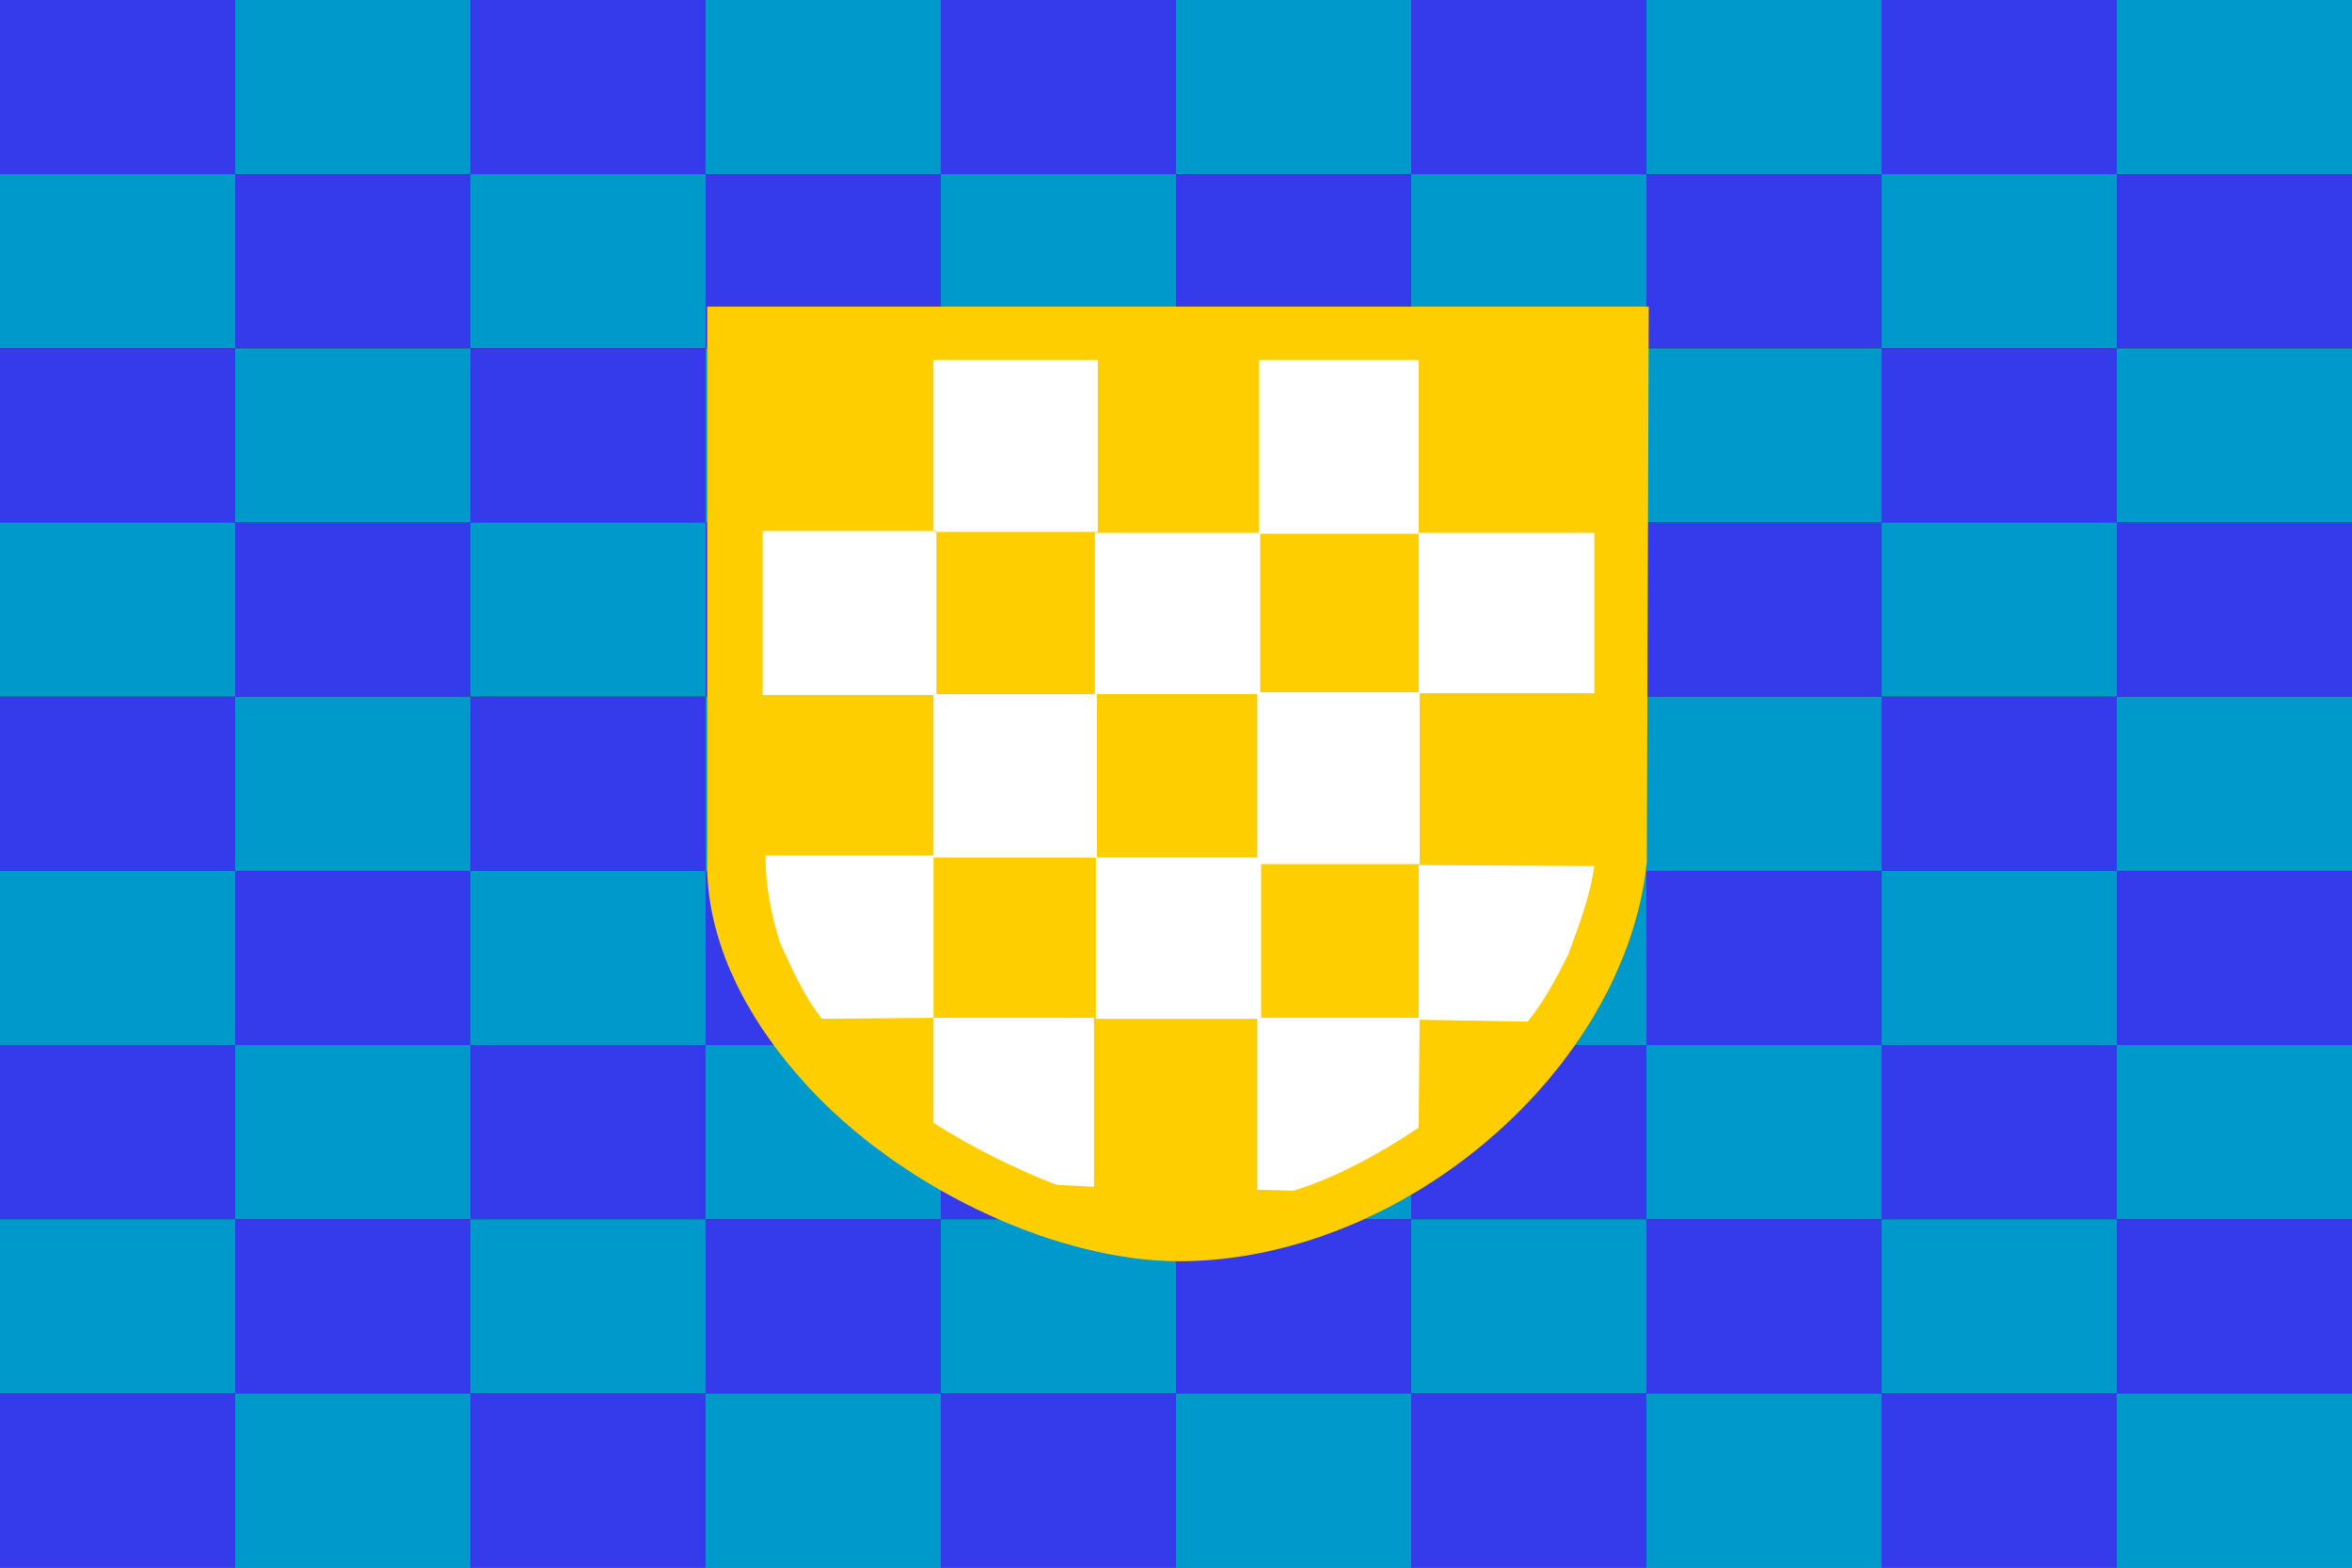 <?xml version="1.0" encoding="utf-8" ?>
<svg baseProfile="full" height="100px" version="1.1" width="150px" xmlns="http://www.w3.org/2000/svg" xmlns:ev="http://www.w3.org/2001/xml-events" xmlns:xlink="http://www.w3.org/1999/xlink"><rect width="100%" height="100%" fill="#333333" stroke="none"/><defs><clipPath id="mask0"><rect height="100" width="150" x="0" y="0" /></clipPath></defs><g clip-path="url(#mask0)"><rect fill="#353bea" height="11.111" stroke="none" width="15.0" x="0.0" y="0.0" /><rect fill="#0099cc" height="11.111" stroke="none" width="15.0" x="0.0" y="11.111" /><rect fill="#353bea" height="11.111" stroke="none" width="15.0" x="0.0" y="22.222" /><rect fill="#0099cc" height="11.111" stroke="none" width="15.0" x="0.0" y="33.333" /><rect fill="#353bea" height="11.111" stroke="none" width="15.0" x="0.0" y="44.444" /><rect fill="#0099cc" height="11.111" stroke="none" width="15.0" x="0.0" y="55.556" /><rect fill="#353bea" height="11.111" stroke="none" width="15.0" x="0.0" y="66.667" /><rect fill="#0099cc" height="11.111" stroke="none" width="15.0" x="0.0" y="77.778" /><rect fill="#353bea" height="11.111" stroke="none" width="15.0" x="0.0" y="88.889" /><rect fill="#0099cc" height="11.111" stroke="none" width="15.0" x="15.0" y="0.0" /><rect fill="#353bea" height="11.111" stroke="none" width="15.0" x="15.0" y="11.111" /><rect fill="#0099cc" height="11.111" stroke="none" width="15.0" x="15.0" y="22.222" /><rect fill="#353bea" height="11.111" stroke="none" width="15.0" x="15.0" y="33.333" /><rect fill="#0099cc" height="11.111" stroke="none" width="15.0" x="15.0" y="44.444" /><rect fill="#353bea" height="11.111" stroke="none" width="15.0" x="15.0" y="55.556" /><rect fill="#0099cc" height="11.111" stroke="none" width="15.0" x="15.0" y="66.667" /><rect fill="#353bea" height="11.111" stroke="none" width="15.0" x="15.0" y="77.778" /><rect fill="#0099cc" height="11.111" stroke="none" width="15.0" x="15.0" y="88.889" /><rect fill="#353bea" height="11.111" stroke="none" width="15.0" x="30.0" y="0.0" /><rect fill="#0099cc" height="11.111" stroke="none" width="15.0" x="30.0" y="11.111" /><rect fill="#353bea" height="11.111" stroke="none" width="15.0" x="30.0" y="22.222" /><rect fill="#0099cc" height="11.111" stroke="none" width="15.0" x="30.0" y="33.333" /><rect fill="#353bea" height="11.111" stroke="none" width="15.0" x="30.0" y="44.444" /><rect fill="#0099cc" height="11.111" stroke="none" width="15.0" x="30.0" y="55.556" /><rect fill="#353bea" height="11.111" stroke="none" width="15.0" x="30.0" y="66.667" /><rect fill="#0099cc" height="11.111" stroke="none" width="15.0" x="30.0" y="77.778" /><rect fill="#353bea" height="11.111" stroke="none" width="15.0" x="30.0" y="88.889" /><rect fill="#0099cc" height="11.111" stroke="none" width="15.0" x="45.0" y="0.0" /><rect fill="#353bea" height="11.111" stroke="none" width="15.0" x="45.0" y="11.111" /><rect fill="#0099cc" height="11.111" stroke="none" width="15.0" x="45.0" y="22.222" /><rect fill="#353bea" height="11.111" stroke="none" width="15.0" x="45.0" y="33.333" /><rect fill="#0099cc" height="11.111" stroke="none" width="15.0" x="45.0" y="44.444" /><rect fill="#353bea" height="11.111" stroke="none" width="15.0" x="45.0" y="55.556" /><rect fill="#0099cc" height="11.111" stroke="none" width="15.0" x="45.0" y="66.667" /><rect fill="#353bea" height="11.111" stroke="none" width="15.0" x="45.0" y="77.778" /><rect fill="#0099cc" height="11.111" stroke="none" width="15.0" x="45.0" y="88.889" /><rect fill="#353bea" height="11.111" stroke="none" width="15.0" x="60.0" y="0.0" /><rect fill="#0099cc" height="11.111" stroke="none" width="15.0" x="60.0" y="11.111" /><rect fill="#353bea" height="11.111" stroke="none" width="15.0" x="60.0" y="22.222" /><rect fill="#0099cc" height="11.111" stroke="none" width="15.0" x="60.0" y="33.333" /><rect fill="#353bea" height="11.111" stroke="none" width="15.0" x="60.0" y="44.444" /><rect fill="#0099cc" height="11.111" stroke="none" width="15.0" x="60.0" y="55.556" /><rect fill="#353bea" height="11.111" stroke="none" width="15.0" x="60.0" y="66.667" /><rect fill="#0099cc" height="11.111" stroke="none" width="15.0" x="60.0" y="77.778" /><rect fill="#353bea" height="11.111" stroke="none" width="15.0" x="60.0" y="88.889" /><rect fill="#0099cc" height="11.111" stroke="none" width="15.0" x="75.0" y="0.0" /><rect fill="#353bea" height="11.111" stroke="none" width="15.0" x="75.0" y="11.111" /><rect fill="#0099cc" height="11.111" stroke="none" width="15.0" x="75.0" y="22.222" /><rect fill="#353bea" height="11.111" stroke="none" width="15.0" x="75.0" y="33.333" /><rect fill="#0099cc" height="11.111" stroke="none" width="15.0" x="75.0" y="44.444" /><rect fill="#353bea" height="11.111" stroke="none" width="15.0" x="75.0" y="55.556" /><rect fill="#0099cc" height="11.111" stroke="none" width="15.0" x="75.0" y="66.667" /><rect fill="#353bea" height="11.111" stroke="none" width="15.0" x="75.0" y="77.778" /><rect fill="#0099cc" height="11.111" stroke="none" width="15.0" x="75.0" y="88.889" /><rect fill="#353bea" height="11.111" stroke="none" width="15.0" x="90.0" y="0.0" /><rect fill="#0099cc" height="11.111" stroke="none" width="15.0" x="90.0" y="11.111" /><rect fill="#353bea" height="11.111" stroke="none" width="15.0" x="90.0" y="22.222" /><rect fill="#0099cc" height="11.111" stroke="none" width="15.0" x="90.0" y="33.333" /><rect fill="#353bea" height="11.111" stroke="none" width="15.0" x="90.0" y="44.444" /><rect fill="#0099cc" height="11.111" stroke="none" width="15.0" x="90.0" y="55.556" /><rect fill="#353bea" height="11.111" stroke="none" width="15.0" x="90.0" y="66.667" /><rect fill="#0099cc" height="11.111" stroke="none" width="15.0" x="90.0" y="77.778" /><rect fill="#353bea" height="11.111" stroke="none" width="15.0" x="90.0" y="88.889" /><rect fill="#0099cc" height="11.111" stroke="none" width="15.0" x="105.0" y="0.0" /><rect fill="#353bea" height="11.111" stroke="none" width="15.0" x="105.0" y="11.111" /><rect fill="#0099cc" height="11.111" stroke="none" width="15.0" x="105.0" y="22.222" /><rect fill="#353bea" height="11.111" stroke="none" width="15.0" x="105.0" y="33.333" /><rect fill="#0099cc" height="11.111" stroke="none" width="15.0" x="105.0" y="44.444" /><rect fill="#353bea" height="11.111" stroke="none" width="15.0" x="105.0" y="55.556" /><rect fill="#0099cc" height="11.111" stroke="none" width="15.0" x="105.0" y="66.667" /><rect fill="#353bea" height="11.111" stroke="none" width="15.0" x="105.0" y="77.778" /><rect fill="#0099cc" height="11.111" stroke="none" width="15.0" x="105.0" y="88.889" /><rect fill="#353bea" height="11.111" stroke="none" width="15.0" x="120.0" y="0.0" /><rect fill="#0099cc" height="11.111" stroke="none" width="15.0" x="120.0" y="11.111" /><rect fill="#353bea" height="11.111" stroke="none" width="15.0" x="120.0" y="22.222" /><rect fill="#0099cc" height="11.111" stroke="none" width="15.0" x="120.0" y="33.333" /><rect fill="#353bea" height="11.111" stroke="none" width="15.0" x="120.0" y="44.444" /><rect fill="#0099cc" height="11.111" stroke="none" width="15.0" x="120.0" y="55.556" /><rect fill="#353bea" height="11.111" stroke="none" width="15.0" x="120.0" y="66.667" /><rect fill="#0099cc" height="11.111" stroke="none" width="15.0" x="120.0" y="77.778" /><rect fill="#353bea" height="11.111" stroke="none" width="15.0" x="120.0" y="88.889" /><rect fill="#0099cc" height="11.111" stroke="none" width="15.0" x="135.0" y="0.0" /><rect fill="#353bea" height="11.111" stroke="none" width="15.0" x="135.0" y="11.111" /><rect fill="#0099cc" height="11.111" stroke="none" width="15.0" x="135.0" y="22.222" /><rect fill="#353bea" height="11.111" stroke="none" width="15.0" x="135.0" y="33.333" /><rect fill="#0099cc" height="11.111" stroke="none" width="15.0" x="135.0" y="44.444" /><rect fill="#353bea" height="11.111" stroke="none" width="15.0" x="135.0" y="55.556" /><rect fill="#0099cc" height="11.111" stroke="none" width="15.0" x="135.0" y="66.667" /><rect fill="#353bea" height="11.111" stroke="none" width="15.0" x="135.0" y="77.778" /><rect fill="#0099cc" height="11.111" stroke="none" width="15.0" x="135.0" y="88.889" /></g><g transform="translate(44.555, 19.555) scale(0.609) rotate(0, 50.0, 50.0)"><path d="M 99.5,0.0 L 0.9,0.0 L 0.9,57.5 C 0.6,66.3 5.0,75.0 12.3,82.6 C 22.2,92.8 37.8,100.0 50.4,100.0 C 73.8,99.9 97.0,80.0 99.3,58.2 L 99.3,57.9 L 99.5,0.0" fill="#ffce00" stroke="none" stroke-width="2.0px" /><path d="M 24.6,5.6 L 41.8,5.6 L 41.8,23.6 L 24.6,23.6 L 24.6,5.6 M 58.7,23.8 L 75.4,23.8 L 75.4,5.6 L 58.7,5.6 L 58.7,23.8 M 6.7,40.7 L 24.9,40.7 L 24.9,23.5 L 6.7,23.5 L 6.7,40.7 M 41.5,40.6 L 58.8,40.6 L 58.8,23.7 L 41.5,23.7 L 41.5,40.6 M 24.6,57.7 L 41.7,57.7 L 41.7,40.6 L 24.6,40.6 L 24.6,57.7 M 58.5,58.4 L 75.5,58.4 L 75.5,40.4 L 58.5,40.4 L 58.5,58.4 M 8.5,66.6 C 10.0,69.8 10.9,72.0 12.9,74.6 L 24.6,74.5 L 24.6,57.5 L 7.0,57.5 C 7.0,60.8 7.6,63.6 8.5,66.6 M 41.6,74.6 L 58.9,74.6 L 58.9,57.7 L 41.6,57.7 L 41.6,74.6 M 24.6,85.5 C 28.3,87.9 33.3,90.4 37.5,92.0 L 41.4,92.2 L 41.4,74.5 L 24.6,74.5 L 24.6,85.5 M 58.5,92.5 L 62.3,92.6 C 66.9,91.2 71.7,88.5 75.4,86.0 L 75.5,74.5 L 58.5,74.5 L 58.5,92.5 M 93.8,23.7 L 75.4,23.7 L 75.4,40.5 L 93.8,40.5 L 93.8,23.7 L 93.8,23.7 M 75.4,58.5 L 75.4,74.7 L 86.8,74.9 C 88.4,73.0 89.8,70.4 91.1,67.8 C 92.2,64.7 93.3,62 93.8,58.6 L 75.4,58.5 L 75.4,58.5" fill="#ffffff" stroke="none" stroke-width="2.0px" /></g></svg>